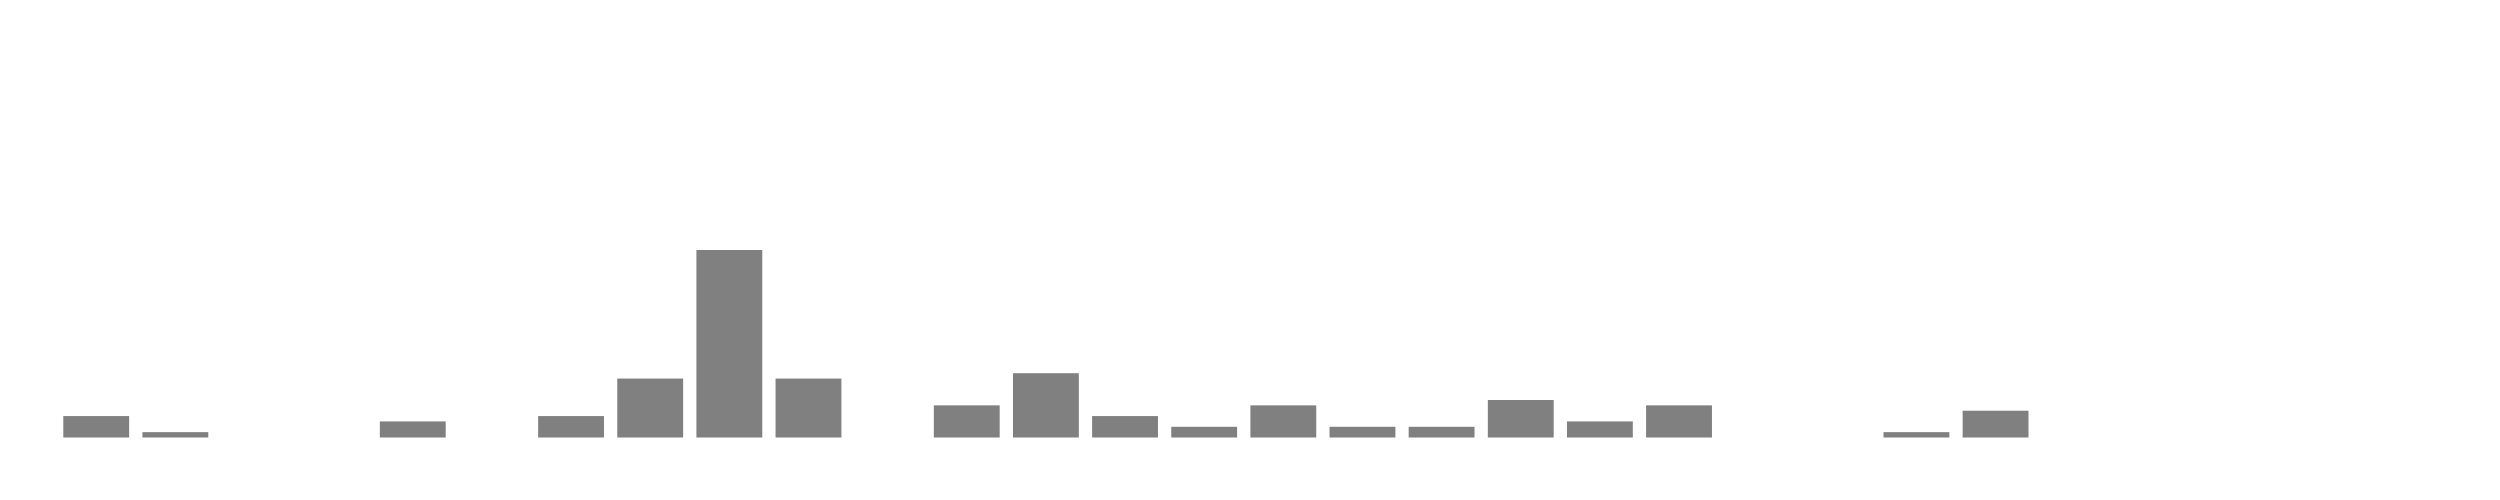 <svg xmlns="http://www.w3.org/2000/svg" width="400" height="80"><g transform="translate(10,10)"><rect class="bar" x="0.127" width="10.536" y="56.571" height="3.429" fill="rgba(128, 128, 128, 1)"></rect><rect class="bar" x="12.789" width="10.536" y="59.143" height="0.857" fill="rgba(128, 128, 128, 1)"></rect><rect class="bar" x="25.452" width="10.536" y="60" height="0" fill="rgba(128, 128, 128, 1)"></rect><rect class="bar" x="38.114" width="10.536" y="60" height="0" fill="rgba(128, 128, 128, 1)"></rect><rect class="bar" x="50.776" width="10.536" y="57.429" height="2.571" fill="rgba(128, 128, 128, 1)"></rect><rect class="bar" x="63.439" width="10.536" y="60" height="0" fill="rgba(128, 128, 128, 1)"></rect><rect class="bar" x="76.101" width="10.536" y="56.571" height="3.429" fill="rgba(128, 128, 128, 1)"></rect><rect class="bar" x="88.764" width="10.536" y="50.571" height="9.429" fill="rgba(128, 128, 128, 1)"></rect><rect class="bar" x="101.426" width="10.536" y="30" height="30" fill="rgba(128, 128, 128, 1)"></rect><rect class="bar" x="114.089" width="10.536" y="50.571" height="9.429" fill="rgba(128, 128, 128, 1)"></rect><rect class="bar" x="126.751" width="10.536" y="60" height="0" fill="rgba(128, 128, 128, 1)"></rect><rect class="bar" x="139.414" width="10.536" y="54.857" height="5.143" fill="rgba(128, 128, 128, 1)"></rect><rect class="bar" x="152.076" width="10.536" y="49.714" height="10.286" fill="rgba(128, 128, 128, 1)"></rect><rect class="bar" x="164.738" width="10.536" y="56.571" height="3.429" fill="rgba(128, 128, 128, 1)"></rect><rect class="bar" x="177.401" width="10.536" y="58.286" height="1.714" fill="rgba(128, 128, 128, 1)"></rect><rect class="bar" x="190.063" width="10.536" y="54.857" height="5.143" fill="rgba(128, 128, 128, 1)"></rect><rect class="bar" x="202.726" width="10.536" y="58.286" height="1.714" fill="rgba(128, 128, 128, 1)"></rect><rect class="bar" x="215.388" width="10.536" y="58.286" height="1.714" fill="rgba(128, 128, 128, 1)"></rect><rect class="bar" x="228.051" width="10.536" y="54" height="6" fill="rgba(128, 128, 128, 1)"></rect><rect class="bar" x="240.713" width="10.536" y="57.429" height="2.571" fill="rgba(128, 128, 128, 1)"></rect><rect class="bar" x="253.376" width="10.536" y="54.857" height="5.143" fill="rgba(128, 128, 128, 1)"></rect><rect class="bar" x="266.038" width="10.536" y="60" height="0" fill="rgba(128, 128, 128, 1)"></rect><rect class="bar" x="278.7" width="10.536" y="60" height="0" fill="rgba(128, 128, 128, 1)"></rect><rect class="bar" x="291.363" width="10.536" y="59.143" height="0.857" fill="rgba(128, 128, 128, 1)"></rect><rect class="bar" x="304.025" width="10.536" y="55.714" height="4.286" fill="rgba(128, 128, 128, 1)"></rect><rect class="bar" x="316.688" width="10.536" y="60" height="0" fill="rgba(128, 128, 128, 1)"></rect><rect class="bar" x="329.35" width="10.536" y="60" height="0" fill="rgba(128, 128, 128, 1)"></rect><rect class="bar" x="342.013" width="10.536" y="60" height="0" fill="rgba(128, 128, 128, 1)"></rect><rect class="bar" x="354.675" width="10.536" y="60" height="0" fill="rgba(128, 128, 128, 1)"></rect><rect class="bar" x="367.338" width="10.536" y="60" height="0" fill="rgba(128, 128, 128, 1)"></rect></g></svg>
